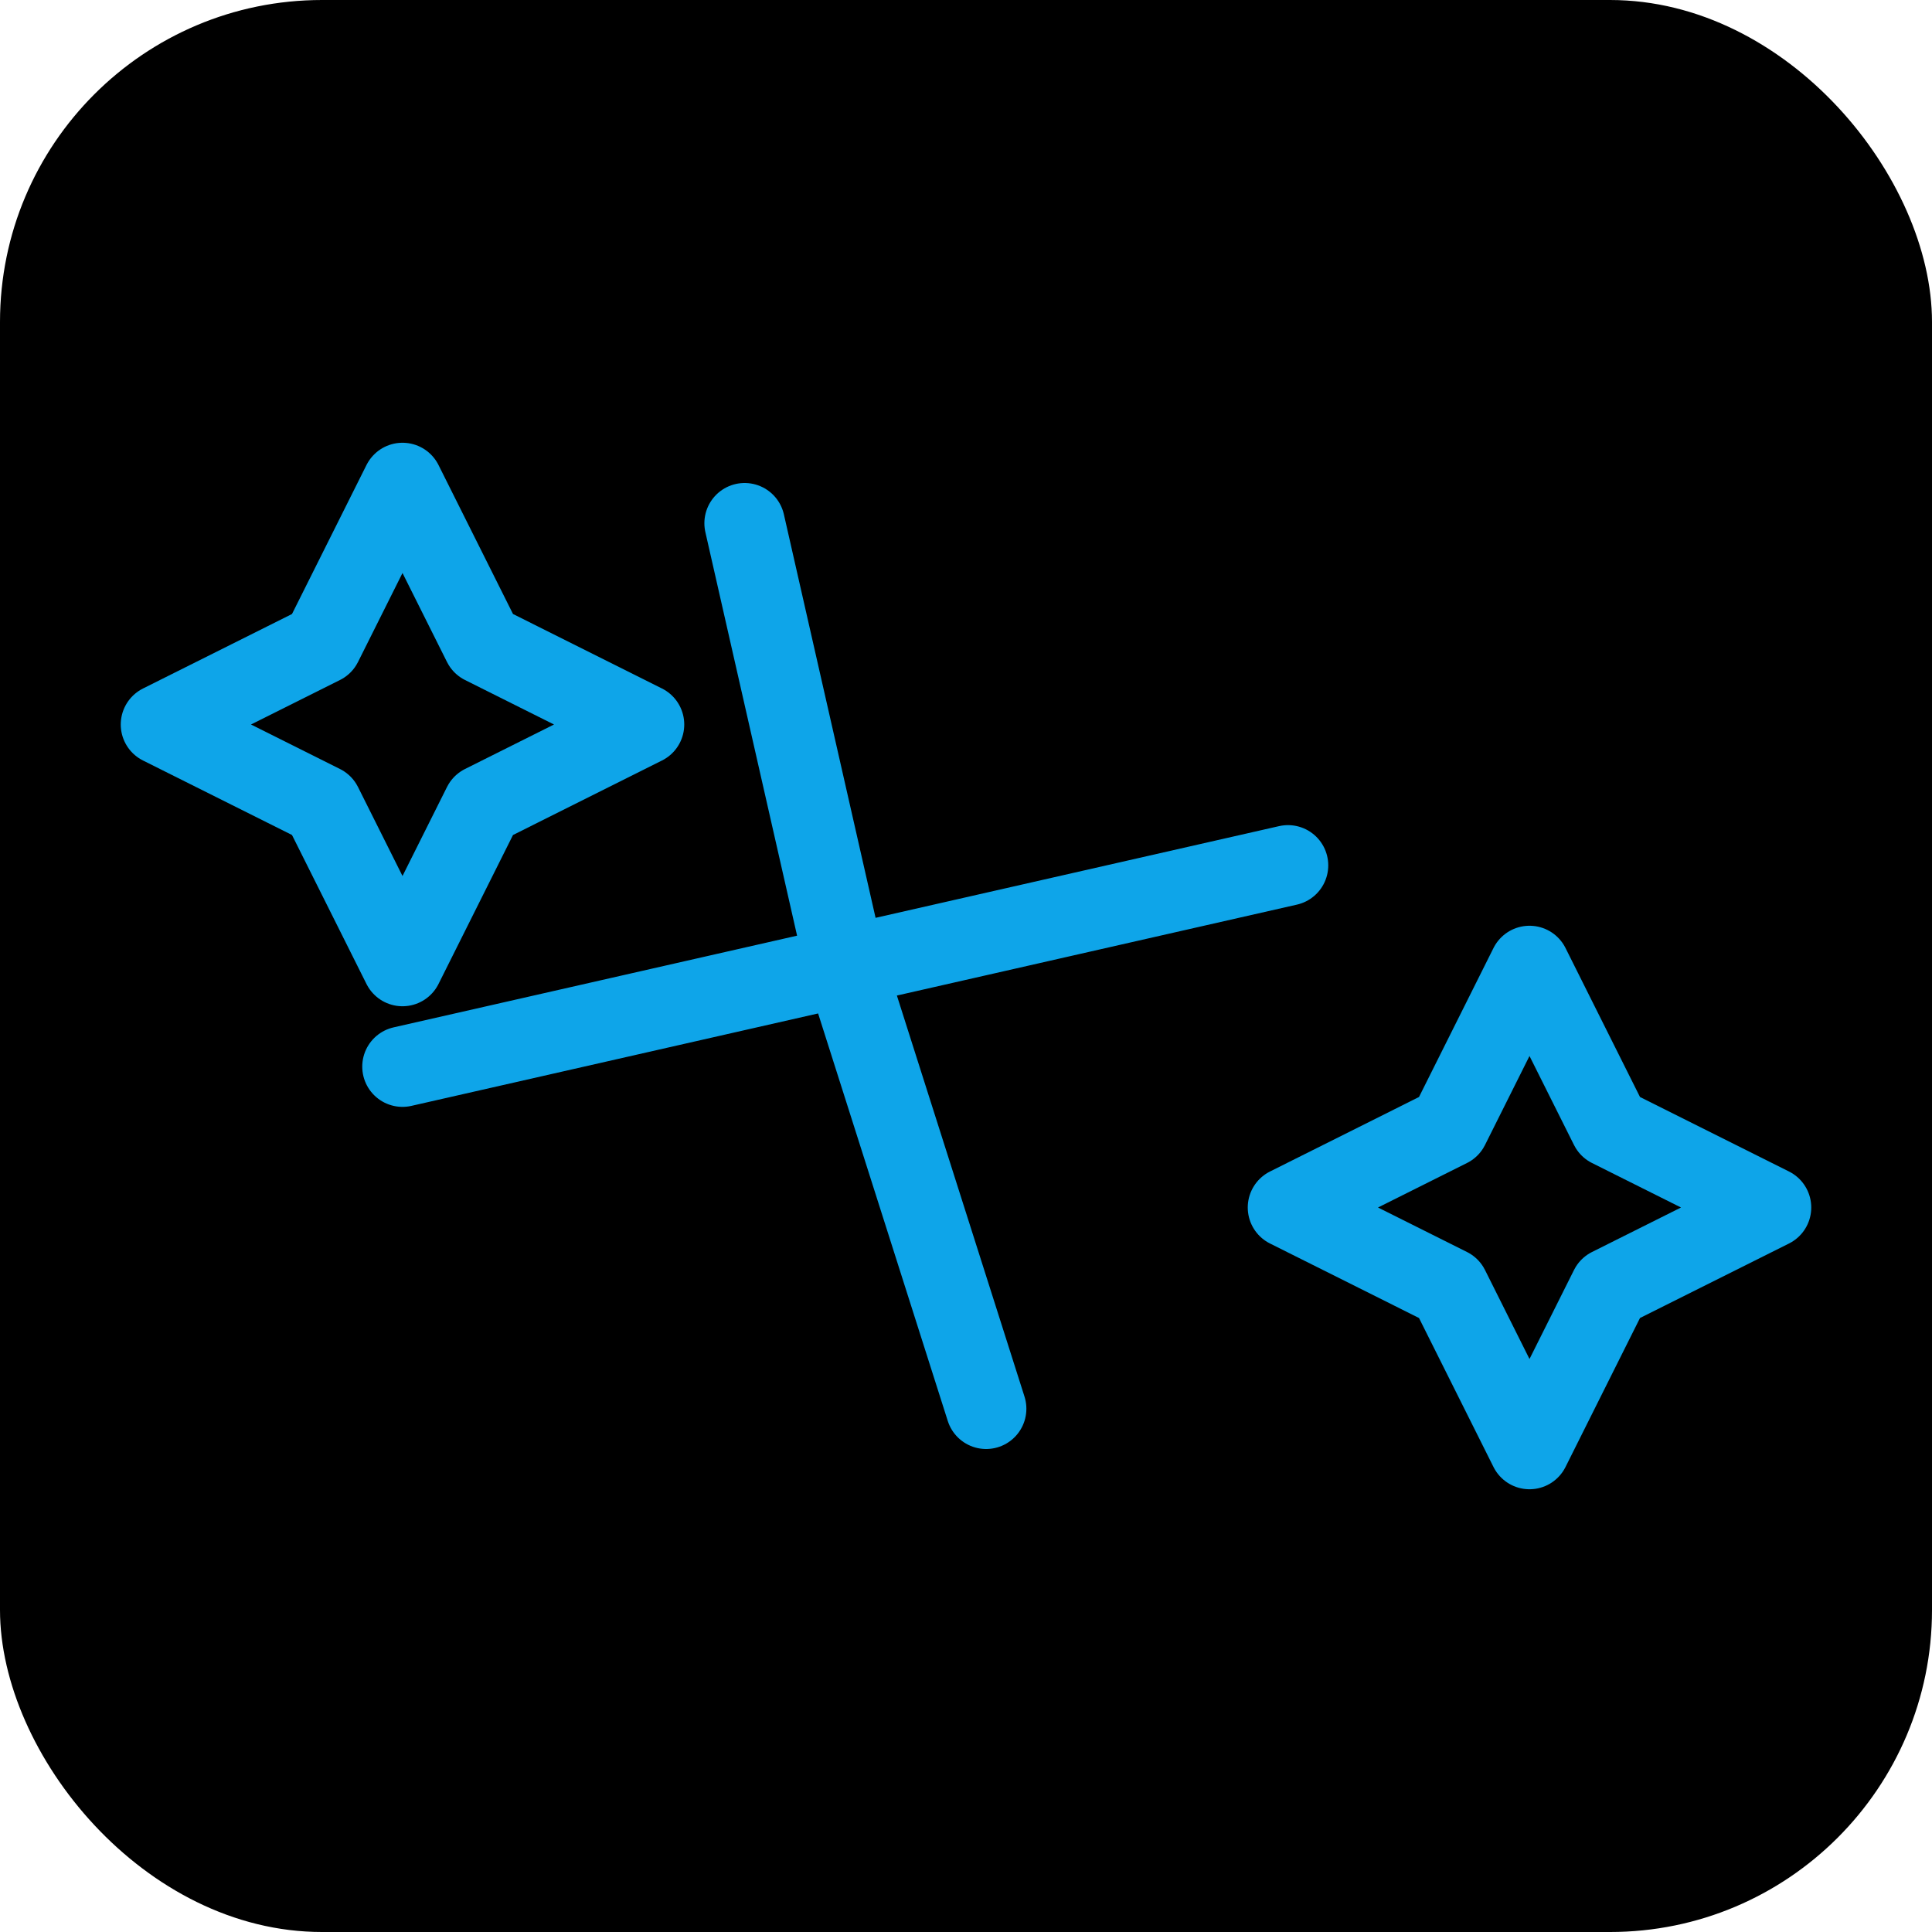 <svg width="48" height="48" viewBox="0 0 48 48" fill="none" xmlns="http://www.w3.org/2000/svg">
<rect width="48" height="48" rx="8" fill="black"/>
<path d="M24.5 35L21 24L10 26.5L21 24L18.5 13L21 24L32 21.5L21 24L24.5 35Z" stroke="#0EA5E9" stroke-width="2" stroke-linecap="round" stroke-linejoin="round"/>
<path d="M40 28L38 24L36 28L32 30L36 32L38 36L40 32L44 30L40 28Z" stroke="#0EA5E9" stroke-width="2" stroke-linecap="round" stroke-linejoin="round"/>
<path d="M12 16L10 12L8 16L4 18L8 20L10 24L12 20L16 18L12 16Z" stroke="#0EA5E9" stroke-width="2" stroke-linecap="round" stroke-linejoin="round"/>
</svg>
